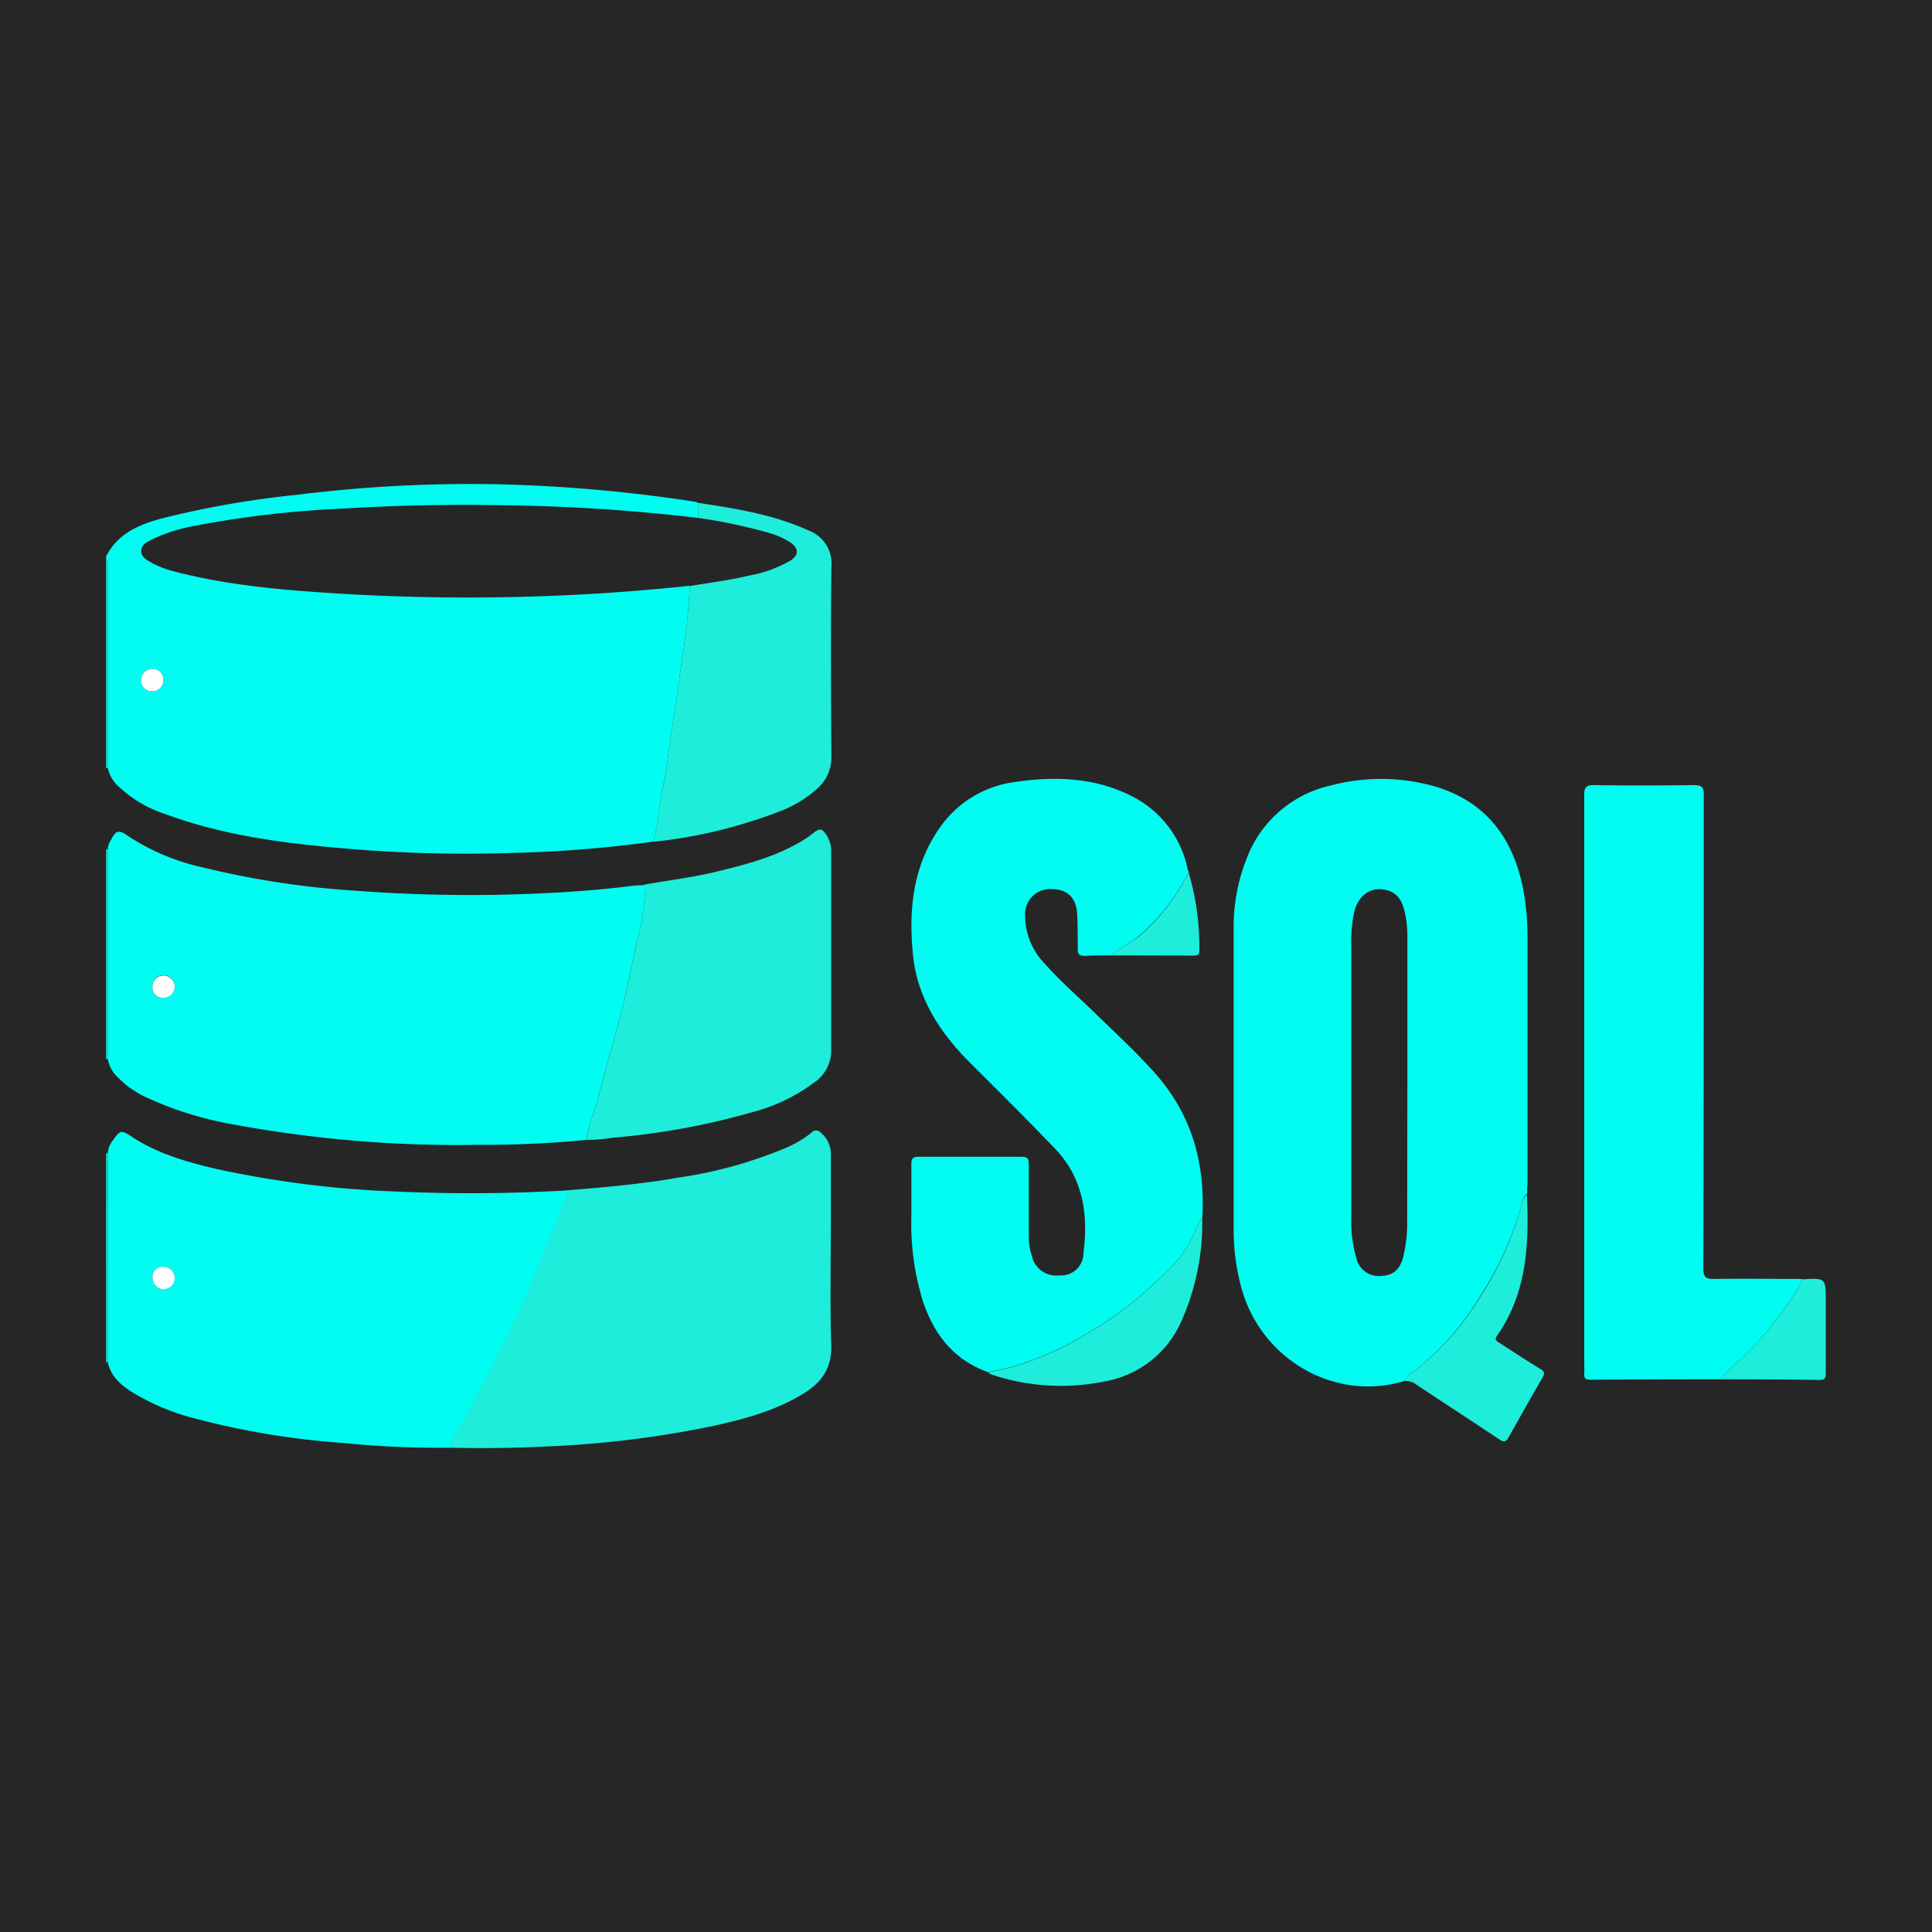 <svg xmlns="http://www.w3.org/2000/svg" viewBox="0 0 273 273"><defs><style>.cls-1{fill:#262626;}.cls-2{fill:#01fdf2;}.cls-3{fill:#1dedda;}.cls-4{fill:#fdfefe;}</style></defs><title>Recurso 15</title><g id="Capa_2" data-name="Capa 2"><g id="Capa_2-2" data-name="Capa 2"><rect class="cls-1" width="273" height="273"/><path class="cls-2" d="M92.34,118.92a173.74,173.74,0,0,1-19.61,1.59,199.1,199.1,0,0,1-23.68-.59c-8.68-.73-17.31-1.81-25.56-4.84a17.61,17.61,0,0,1-6.67-3.89,4.93,4.93,0,0,1-1.58-2.66V80.24c0-.39.14-.82-.24-1.14v-.49c1.68-3.3,4.77-4.53,8.05-5.4a134.35,134.35,0,0,1,18.88-3.29,197.31,197.31,0,0,1,28.85-1.48A215.61,215.61,0,0,1,98.1,70.88a3.89,3.89,0,0,1,.58.18l0,2.13A259.24,259.24,0,0,0,71.52,71.4c-7.79-.16-15.57,0-23.34.48A142.48,142.48,0,0,0,27.8,74.25a23.91,23.91,0,0,0-6.13,1.88c-.76.39-1.69.75-1.71,1.72s1,1.4,1.74,1.82a14.2,14.2,0,0,0,3.08,1.12c7.76,2,15.72,2.64,23.69,3.12q14.14.84,28.31.33,10.38-.37,20.68-1.47A85,85,0,0,1,96.35,93.2c-.46,3.63-1,7.25-1.57,10.87-.34,2.34-.58,4.72-1.09,7C93.11,113.69,93,116.34,92.34,118.92ZM23.09,96a1.5,1.5,0,0,0-1.51-1.48,1.6,1.6,0,0,0-1.65,1.58,1.52,1.52,0,0,0,1.52,1.58A1.55,1.55,0,0,0,23.09,96Z"/><path class="cls-3" d="M15.24,149.65H15V120h.24Z"/><path class="cls-3" d="M15,79.1c.38.32.24.75.24,1.14v28.29H15Z"/><path class="cls-3" d="M15.23,192.48a.46.46,0,0,0-.23,0V163a.26.26,0,0,1,.21-.05Q15.21,177.72,15.23,192.48Z"/><path class="cls-2" d="M198.39,195.15c-9.86,3-20.46-3.19-23.07-13.53a31.17,31.17,0,0,1-1-7.57q0-21.45,0-42.91a26.15,26.15,0,0,1,1.76-9.62A16.57,16.57,0,0,1,188,111a27.84,27.84,0,0,1,14.3,0c7.35,2,11.35,7.06,12.87,14.32a36.33,36.33,0,0,1,.67,7.36q0,17,0,34c0,.44,0,.89-.06,1.33,0,0-.06,0,0,.06a.42.42,0,0,0,0,.15c0,.16,0,.32,0,.48a2.3,2.3,0,0,0-.76,1.46,46,46,0,0,1-5.74,12.78A37.77,37.77,0,0,1,200,193.59,4.42,4.42,0,0,0,198.39,195.15Zm.48-42.6h0q0-10,0-20.05a15.67,15.67,0,0,0-.27-3.14c-.32-1.53-.74-3-2.52-3.55-2.21-.63-4.07.53-4.71,3a19.54,19.54,0,0,0-.43,4.95q0,19.14,0,38.28a18.07,18.07,0,0,0,.73,5.75,3.23,3.23,0,0,0,3.55,2.5c1.64-.06,2.64-.93,3.07-2.74a19.64,19.64,0,0,0,.55-4.45Z"/><path class="cls-2" d="M15.24,149.65V120a2,2,0,0,1,.35-1.14c.81-1.61,1.17-1.67,2.62-.65a31.85,31.85,0,0,0,10.71,4.42,122.68,122.68,0,0,0,21.32,3.23,215.13,215.13,0,0,0,24.75.44c4.77-.19,9.54-.51,14.28-1.12.52-.06,1-.07,1.57-.1s.33.29.33.6A35,35,0,0,1,90,133c-.88,4-1.66,8.1-2.74,12.1-.87,3.21-1.86,6.38-2.62,9.61-.5,2.15-1.54,4.14-1.79,6.36a149.46,149.46,0,0,1-15.4.7A173.63,173.63,0,0,1,33,158.89,49.2,49.2,0,0,1,20.55,155a13.13,13.13,0,0,1-3.93-2.8A4.52,4.52,0,0,1,15.24,149.65Zm9.45-10.23a1.64,1.64,0,0,0-1.49-1.63,1.55,1.55,0,0,0-1.66,1.55A1.47,1.47,0,0,0,23,141,1.59,1.59,0,0,0,24.69,139.42Z"/><path class="cls-2" d="M157.05,135c-1.25,0-2.51,0-3.76.07-.75,0-1-.22-1-.95,0-1.58,0-3.16-.07-4.74-.06-2.41-1.3-3.72-3.53-3.74a3.54,3.54,0,0,0-3.84,3.76,9.8,9.8,0,0,0,2.88,6.88c2.15,2.43,4.61,4.55,6.93,6.81,2.85,2.77,5.77,5.46,8.43,8.42,5.26,5.86,7.24,12.77,6.8,20.51-.93,1.42-1.43,3.06-2.35,4.49-1.52,2.39-3.71,4.09-5.72,6a48.86,48.86,0,0,1-8.42,6,37.14,37.14,0,0,1-7,3.46,31,31,0,0,1-6.84,1.9c-4.81-1.73-7.59-5.33-9.15-10a37.06,37.06,0,0,1-1.63-12c0-2.47,0-4.94,0-7.41,0-.74.21-1,1-1,4.86,0,9.72,0,14.59,0,.93,0,1,.37,1,1.14,0,3.36,0,6.73,0,10.09a8.88,8.88,0,0,0,.43,2.75,3.52,3.52,0,0,0,3.87,2.78,3.14,3.14,0,0,0,3.42-3.09c.71-5.47,0-10.63-4-14.81s-8-8.14-12.05-12.18-7.34-8.93-8-14.91c-.71-6.66-.08-13.14,4.11-18.76a15.31,15.31,0,0,1,10.5-6c5.66-.82,11.26-.58,16.47,2.13a14.88,14.88,0,0,1,7.73,10.35,1.59,1.59,0,0,0,.16.32c-.17.27-.35.54-.5.81a29,29,0,0,1-6.37,8C159.82,133.27,158.22,133.81,157.05,135Z"/><path class="cls-2" d="M15.23,192.48q0-14.76,0-29.51a3.22,3.22,0,0,1,.69-1.79c1.06-1.52,1.21-1.53,2.72-.54,3.65,2.39,7.77,3.57,12,4.55a144.18,144.18,0,0,0,25.61,3.19,234.15,234.15,0,0,0,23.55-.15c.4.22.39.47.22.88-.51,1.18-1,2.37-1.42,3.58a185.22,185.22,0,0,1-8.24,18.84c-2,4.05-4.18,8-6.36,11.9a2.24,2.24,0,0,0-.3,1.14,138.93,138.93,0,0,1-15.53-.7,111.18,111.18,0,0,1-20.33-3.36A32.75,32.75,0,0,1,19.14,197C17.38,195.94,15.7,194.71,15.23,192.48Zm6.31-12.18c0,1.12.69,1.9,1.58,1.83a1.55,1.55,0,0,0,1.56-1.55A1.57,1.57,0,0,0,23.07,179,1.45,1.45,0,0,0,21.54,180.3Z"/><path class="cls-3" d="M63.64,204.57a2.24,2.24,0,0,1,.3-1.14c2.18-3.94,4.4-7.85,6.36-11.9a185.22,185.22,0,0,0,8.24-18.84c.43-1.21.91-2.4,1.42-3.58.17-.41.18-.66-.22-.88,5.36-.44,10.73-.88,16-1.81a62,62,0,0,0,15.51-4.31,14.86,14.86,0,0,0,3.42-2.07.87.87,0,0,1,1.35.05,3.81,3.81,0,0,1,1.38,3q0,4.74,0,9.49c0,5.83-.13,11.67.06,17.5.1,3.2-1.33,5.22-3.83,6.78-3.88,2.41-8.21,3.6-12.61,4.58a143.93,143.93,0,0,1-23.59,2.94C72.87,204.63,68.26,204.67,63.64,204.57Z"/><path class="cls-2" d="M243.16,194.9q-9.24,0-18.48.06c-.66,0-.86-.26-.82-.87s0-1.05,0-1.58q0-40.06,0-80.14c0-1.07.21-1.45,1.37-1.43,4.7.07,9.41.06,14.11,0,1.07,0,1.41.22,1.41,1.38,0,22.29,0,44.59-.06,66.88,0,1.24.31,1.54,1.53,1.52,4.13-.06,8.27,0,12.4,0a8.21,8.21,0,0,1-.5,1.22,57.75,57.75,0,0,1-5.61,7.51C246.87,191.46,244.72,192.88,243.16,194.9Z"/><path class="cls-3" d="M82.86,161.07c.25-2.22,1.29-4.21,1.79-6.36.76-3.23,1.75-6.4,2.62-9.61,1.08-4,1.86-8.06,2.74-12.1a35,35,0,0,0,1.16-7.36c0-.31.07-.55-.33-.6,3.54-.64,7.11-1.06,10.61-1.92,4.33-1.06,8.63-2.19,12.44-4.65.3-.2.6-.41.88-.64,1.12-.9,1.41-.84,2.16.41a4.13,4.13,0,0,1,.52,2.09q0,14.22,0,28.44A5.53,5.53,0,0,1,115,153a25.21,25.21,0,0,1-8.71,4.16,102.19,102.19,0,0,1-19.78,3.61A21,21,0,0,1,82.86,161.07Z"/><path class="cls-3" d="M98.66,73.19l0-2.13c5.28.79,10.54,1.62,15.48,3.85a5,5,0,0,1,3.34,5.18c-.1,9-.06,17.9,0,26.85a5.81,5.81,0,0,1-2.09,4.57,16.58,16.58,0,0,1-4.85,3,70,70,0,0,1-18.2,4.44c.64-2.58.77-5.23,1.35-7.83.51-2.3.75-4.68,1.09-7,.54-3.62,1.11-7.24,1.57-10.87a85,85,0,0,0,1.11-10.43c2.79-.5,5.61-.81,8.36-1.49a17.78,17.78,0,0,0,5.91-2.14c1.16-.78,1.14-1.69,0-2.51a11.44,11.44,0,0,0-3.32-1.45A75.56,75.56,0,0,0,98.66,73.19Z"/><path class="cls-3" d="M198.39,195.15a4.42,4.42,0,0,1,1.63-1.56,37.77,37.77,0,0,0,9.25-10.52A46,46,0,0,0,215,170.29a2.3,2.3,0,0,1,.76-1.46c.32,7,0,13.89-4.23,19.93-.42.61,0,.74.35,1,1.91,1.22,3.8,2.48,5.74,3.65.68.4.68.7.31,1.31q-2.41,4.16-4.74,8.35c-.39.71-.68.76-1.34.32-3.88-2.59-7.79-5.13-11.67-7.71A2.46,2.46,0,0,0,198.39,195.15Z"/><path class="cls-3" d="M139.55,193.91a31,31,0,0,0,6.84-1.9,37.14,37.14,0,0,0,7-3.46,48.86,48.86,0,0,0,8.42-6c2-1.91,4.2-3.61,5.72-6,.92-1.43,1.42-3.07,2.35-4.49a34,34,0,0,1-3,14.75,14.53,14.53,0,0,1-10.79,8.39,30.77,30.77,0,0,1-16.06-1C139.9,194.11,139.73,194,139.55,193.91Z"/><path class="cls-3" d="M243.16,194.9c1.56-2,3.71-3.44,5.33-5.42A57.75,57.75,0,0,0,254.1,182a8.21,8.21,0,0,0,.5-1.22c3.39-.21,3.39-.21,3.39,3.08s0,6.72,0,10.09c0,.62,0,1.06-.87,1.05C252.48,194.91,247.82,194.91,243.16,194.9Z"/><path class="cls-3" d="M157.05,135c1.17-1.19,2.77-1.73,4.06-2.82a29,29,0,0,0,6.37-8c.15-.27.33-.54.5-.81a37,37,0,0,1,1.49,11c0,.56-.27.66-.75.66Z"/><path class="cls-3" d="M215.78,168.35a.42.42,0,0,1,0-.15s0,0,0-.06A.15.15,0,0,1,215.78,168.35Z"/><path class="cls-4" d="M23.09,96a1.55,1.55,0,0,1-1.64,1.68,1.52,1.52,0,0,1-1.52-1.58,1.6,1.6,0,0,1,1.65-1.58A1.5,1.5,0,0,1,23.09,96Z"/><path class="cls-4" d="M24.69,139.42A1.59,1.59,0,0,1,23,141a1.47,1.47,0,0,1-1.46-1.61,1.55,1.55,0,0,1,1.66-1.55A1.64,1.64,0,0,1,24.69,139.42Z"/><path class="cls-4" d="M21.54,180.3A1.45,1.45,0,0,1,23.07,179a1.57,1.57,0,0,1,1.61,1.61,1.55,1.55,0,0,1-1.56,1.55C22.23,182.2,21.52,181.42,21.54,180.3Z"/></g></g></svg>